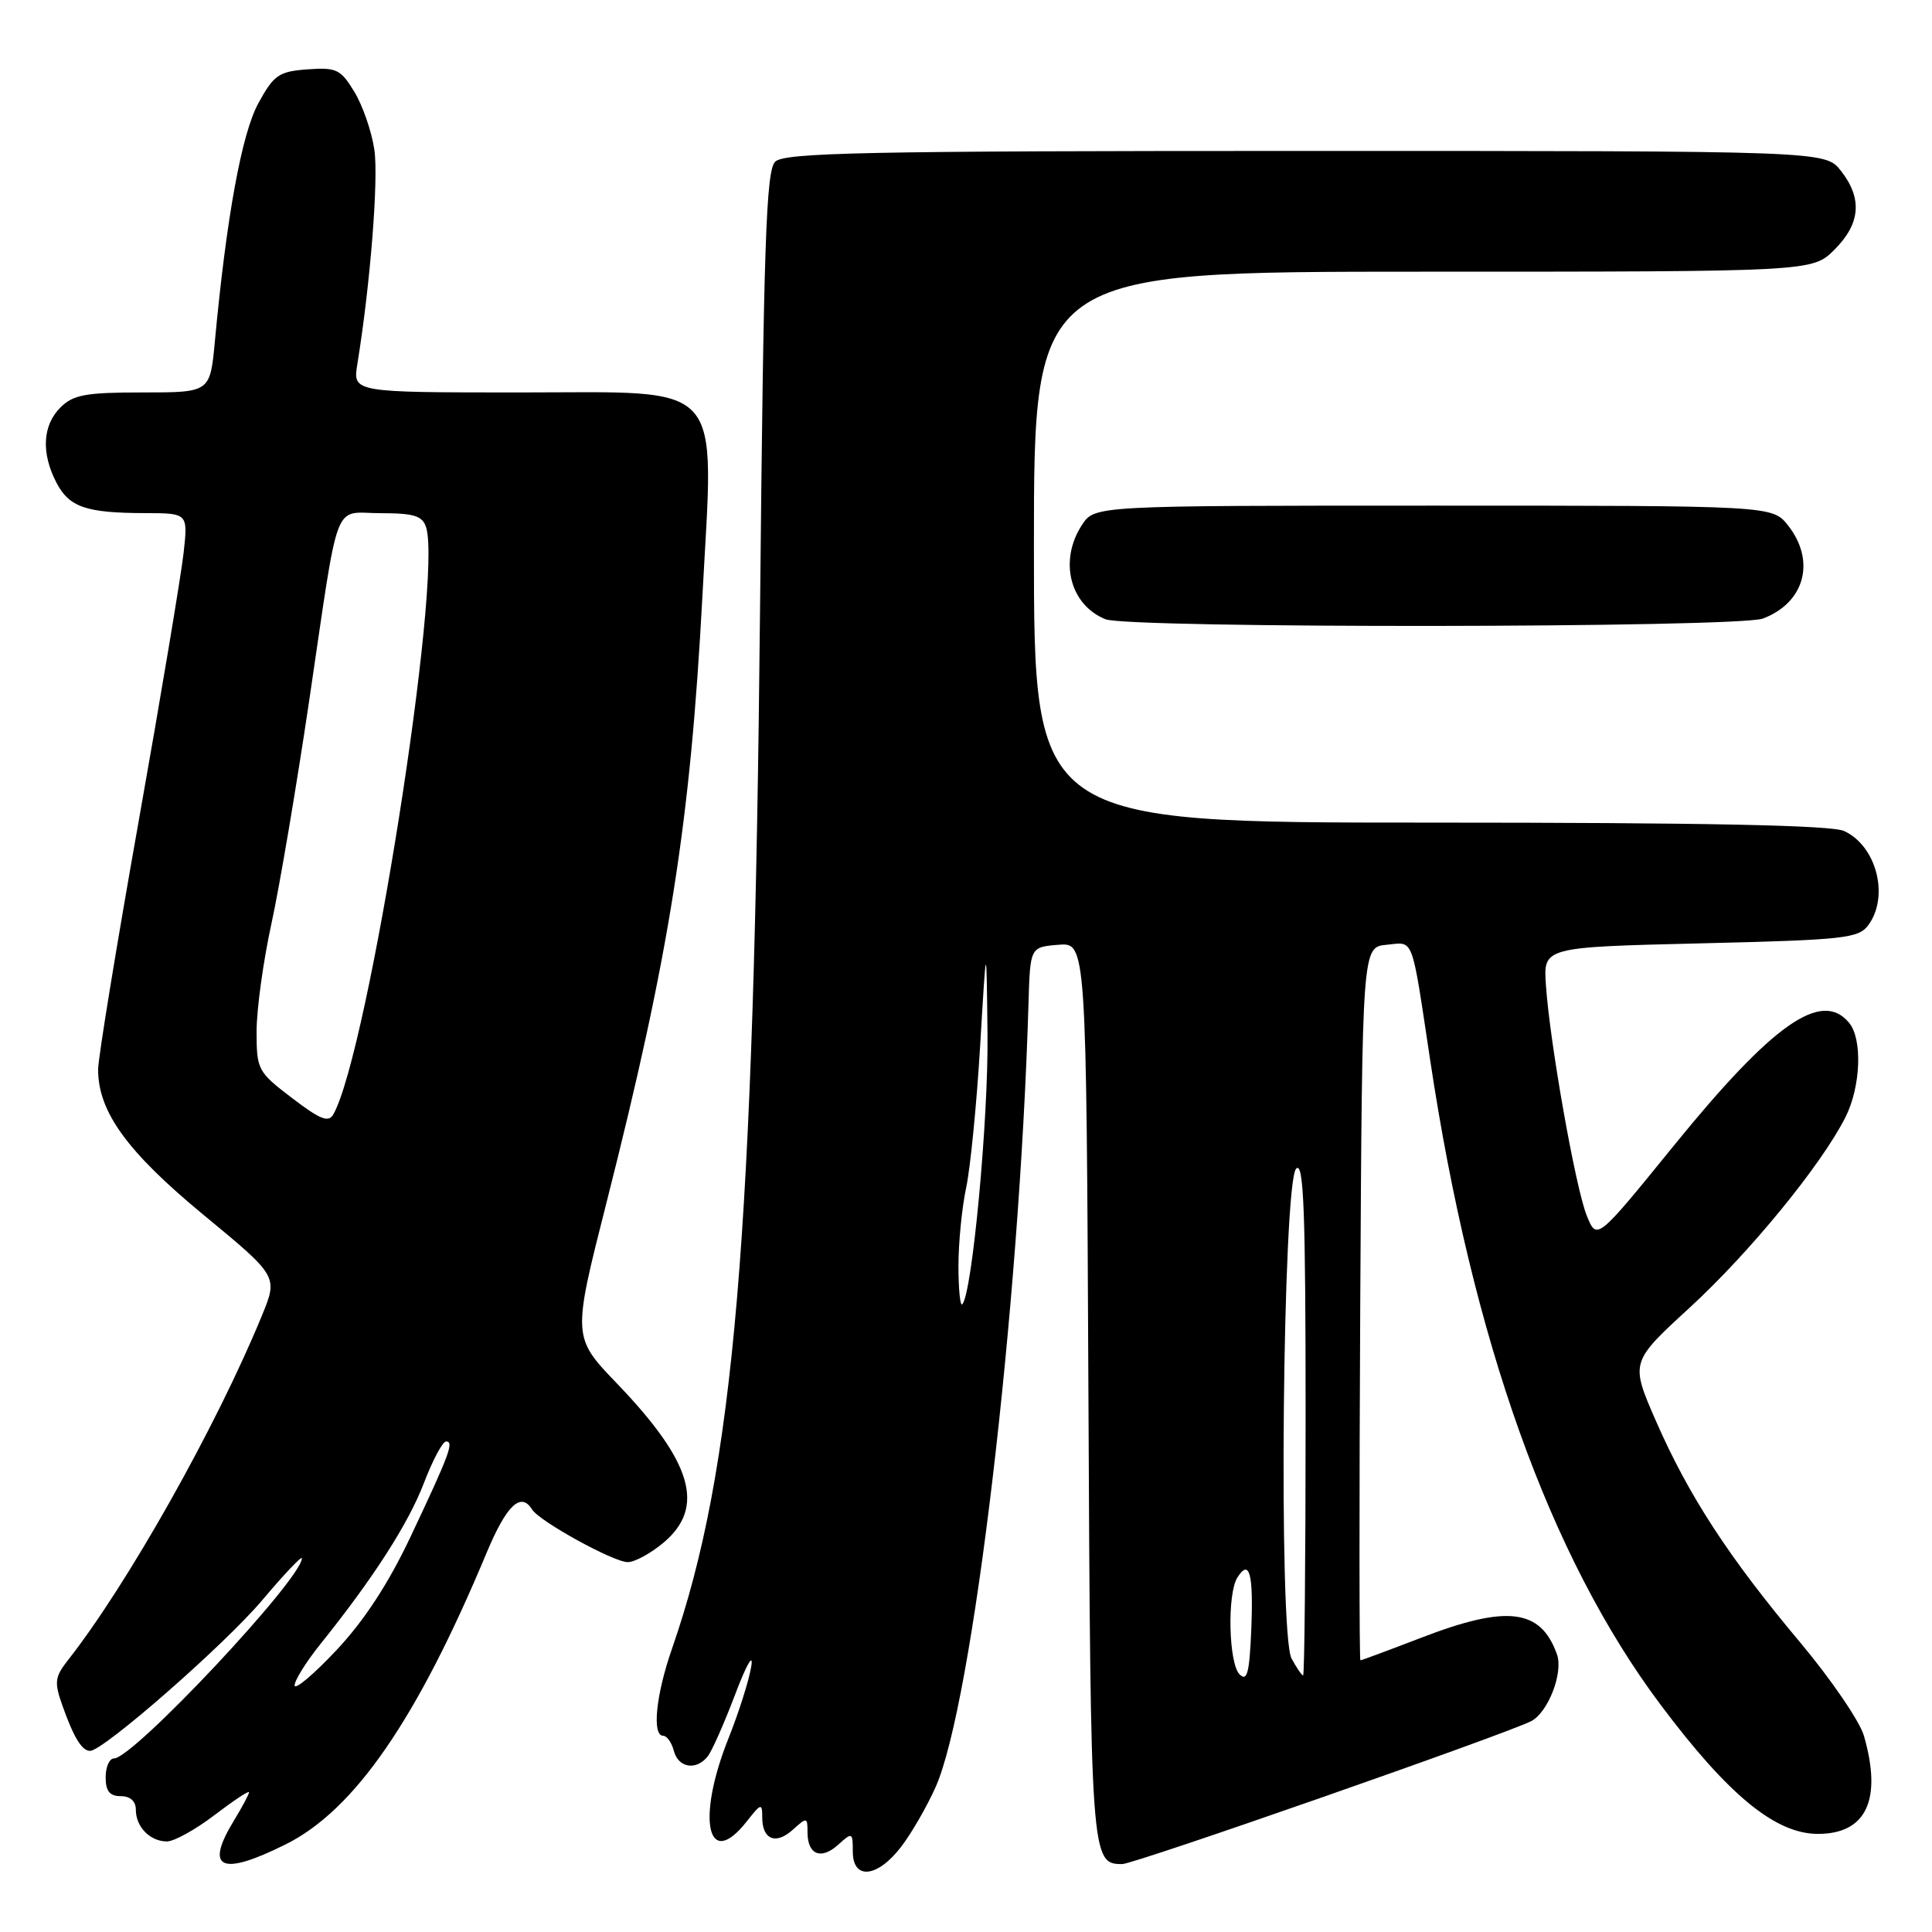 <?xml version="1.0" encoding="UTF-8" standalone="no"?>
<!DOCTYPE svg PUBLIC "-//W3C//DTD SVG 1.1//EN" "http://www.w3.org/Graphics/SVG/1.1/DTD/svg11.dtd" >
<svg xmlns="http://www.w3.org/2000/svg" xmlns:xlink="http://www.w3.org/1999/xlink" version="1.1" viewBox="0 0 256 256">
 <g >
 <path fill="currentColor"
d=" M 119.42 244.69 C 120.81 242.88 122.86 239.30 123.99 236.76 C 128.90 225.65 135.08 173.50 136.28 133.00 C 136.50 125.50 136.50 125.50 140.22 125.19 C 143.94 124.88 143.94 124.88 144.22 184.29 C 144.51 246.37 144.56 247.00 148.70 247.00 C 150.30 247.00 199.92 229.65 202.93 228.04 C 205.16 226.84 207.16 221.63 206.31 219.22 C 204.16 213.17 199.71 212.62 188.34 217.00 C 184.05 218.65 180.42 220.00 180.26 220.00 C 180.11 220.00 180.10 198.74 180.24 172.75 C 180.50 125.50 180.50 125.50 183.72 125.19 C 187.40 124.83 186.98 123.72 189.51 140.50 C 195.09 177.59 205.35 206.28 220.03 225.88 C 229.02 237.88 235.26 243.00 240.89 243.00 C 247.30 243.00 249.42 238.47 246.98 230.00 C 246.42 228.07 242.61 222.49 238.50 217.59 C 229.03 206.30 223.75 198.18 219.43 188.31 C 216.02 180.50 216.02 180.50 223.87 173.29 C 231.84 165.98 241.34 154.36 244.53 148.04 C 246.57 143.99 246.81 137.68 245.01 135.52 C 241.37 131.12 234.91 135.65 221.76 151.84 C 211.59 164.36 211.59 164.36 210.27 161.12 C 208.78 157.48 205.35 138.13 204.84 130.50 C 204.50 125.50 204.50 125.50 225.33 125.00 C 244.48 124.54 246.28 124.34 247.58 122.56 C 250.37 118.74 248.63 112.06 244.34 110.11 C 242.66 109.34 225.76 109.00 189.45 109.00 C 137.00 109.00 137.00 109.00 137.00 72.50 C 137.00 36.00 137.00 36.00 188.58 36.00 C 240.15 36.00 240.15 36.00 243.08 33.08 C 246.53 29.63 246.80 26.29 243.93 22.63 C 241.85 20.00 241.85 20.00 173.00 20.00 C 114.57 20.00 103.93 20.22 102.71 21.43 C 101.51 22.63 101.18 32.38 100.71 80.68 C 99.90 163.96 97.29 194.74 89.06 218.41 C 86.91 224.56 86.36 230.00 87.88 230.00 C 88.37 230.00 89.00 230.90 89.29 232.00 C 89.88 234.25 92.24 234.64 93.76 232.75 C 94.32 232.06 95.96 228.35 97.42 224.50 C 98.92 220.54 99.85 218.93 99.55 220.78 C 99.27 222.59 97.90 226.90 96.52 230.36 C 92.24 241.07 93.74 247.95 98.93 241.37 C 100.85 238.93 101.00 238.88 101.00 240.81 C 101.00 243.76 102.80 244.49 105.06 242.44 C 106.92 240.76 107.00 240.78 107.00 242.79 C 107.00 245.76 108.80 246.49 111.06 244.44 C 112.93 242.75 113.00 242.78 113.00 245.35 C 113.00 249.15 116.27 248.82 119.42 244.69 Z  M 37.87 244.38 C 46.99 239.83 55.27 227.82 64.48 205.75 C 67.12 199.43 69.03 197.62 70.51 200.02 C 71.48 201.58 81.28 206.98 83.17 206.99 C 84.09 207.00 86.23 205.83 87.92 204.41 C 93.50 199.72 91.75 193.74 81.77 183.34 C 75.84 177.17 75.84 177.17 80.37 159.33 C 88.73 126.35 91.47 109.06 93.07 79.03 C 94.62 49.97 96.44 52.00 68.92 52.00 C 46.74 52.00 46.74 52.00 47.35 48.25 C 49.07 37.68 50.18 23.68 49.60 19.81 C 49.24 17.40 48.05 13.96 46.95 12.16 C 45.14 9.18 44.58 8.91 40.74 9.19 C 36.95 9.47 36.29 9.92 34.25 13.65 C 32.03 17.67 30.01 28.75 28.47 45.25 C 27.84 52.00 27.84 52.00 18.92 52.00 C 11.33 52.00 9.70 52.30 8.00 54.00 C 5.64 56.36 5.44 60.01 7.46 63.92 C 9.16 67.20 11.36 67.97 19.20 67.99 C 24.91 68.00 24.91 68.00 24.33 73.25 C 24.01 76.14 21.34 92.13 18.38 108.78 C 15.42 125.43 13.00 140.25 13.00 141.71 C 13.00 147.32 16.84 152.61 26.96 160.97 C 36.84 169.12 36.84 169.12 34.71 174.31 C 28.67 189.03 16.91 209.92 8.99 220.00 C 7.26 222.21 7.17 222.90 8.27 226.00 C 9.78 230.25 10.85 232.00 11.94 232.00 C 13.69 232.00 29.78 217.92 34.75 212.03 C 37.64 208.60 40.00 206.11 40.00 206.48 C 40.00 209.20 17.66 233.00 15.11 233.00 C 14.50 233.00 14.00 234.12 14.00 235.50 C 14.00 237.33 14.53 238.00 16.00 238.00 C 17.26 238.00 18.00 238.67 18.00 239.80 C 18.00 242.08 19.89 244.00 22.12 244.00 C 23.07 244.00 25.91 242.43 28.42 240.51 C 30.94 238.59 33.00 237.22 33.00 237.48 C 33.00 237.74 32.10 239.43 31.00 241.23 C 27.08 247.66 29.26 248.67 37.87 244.38 Z  M 233.60 81.96 C 239.14 79.86 240.63 74.34 236.93 69.63 C 234.85 67.00 234.85 67.00 189.95 67.00 C 145.05 67.00 145.05 67.00 143.37 69.55 C 140.29 74.26 141.74 80.13 146.47 82.05 C 149.54 83.29 230.31 83.21 233.60 81.96 Z  M 164.25 221.86 C 162.80 220.40 162.59 211.19 163.96 209.03 C 165.57 206.49 166.10 208.51 165.80 215.94 C 165.56 221.68 165.25 222.86 164.25 221.86 Z  M 171.13 219.74 C 169.39 216.49 169.96 156.63 171.75 154.85 C 172.75 153.85 173.00 160.44 173.00 187.80 C 173.00 206.61 172.85 222.00 172.67 222.00 C 172.49 222.00 171.79 220.98 171.13 219.74 Z  M 127.00 167.74 C 127.00 164.67 127.46 159.98 128.03 157.33 C 128.59 154.67 129.42 146.20 129.88 138.50 C 130.71 124.50 130.71 124.50 130.85 137.06 C 130.98 148.29 128.81 171.53 127.50 172.83 C 127.23 173.11 127.00 170.82 127.00 167.74 Z  M 39.04 223.33 C 39.02 222.68 40.56 220.21 42.47 217.83 C 49.48 209.10 54.11 201.89 56.17 196.51 C 57.33 193.48 58.65 191.00 59.11 191.00 C 60.20 191.00 59.55 192.73 54.37 203.69 C 51.44 209.88 48.23 214.78 44.55 218.69 C 41.54 221.89 39.06 223.97 39.04 223.33 Z  M 38.69 145.49 C 34.15 142.03 34.00 141.74 34.00 136.66 C 34.00 133.77 34.88 127.36 35.96 122.42 C 37.04 117.48 39.28 104.23 40.95 92.97 C 45.04 65.31 44.02 68.00 50.45 68.00 C 54.86 68.00 55.98 68.35 56.46 69.87 C 58.67 76.83 48.79 139.41 44.18 147.64 C 43.54 148.79 42.45 148.36 38.69 145.49 Z "/>
</g>
</svg>